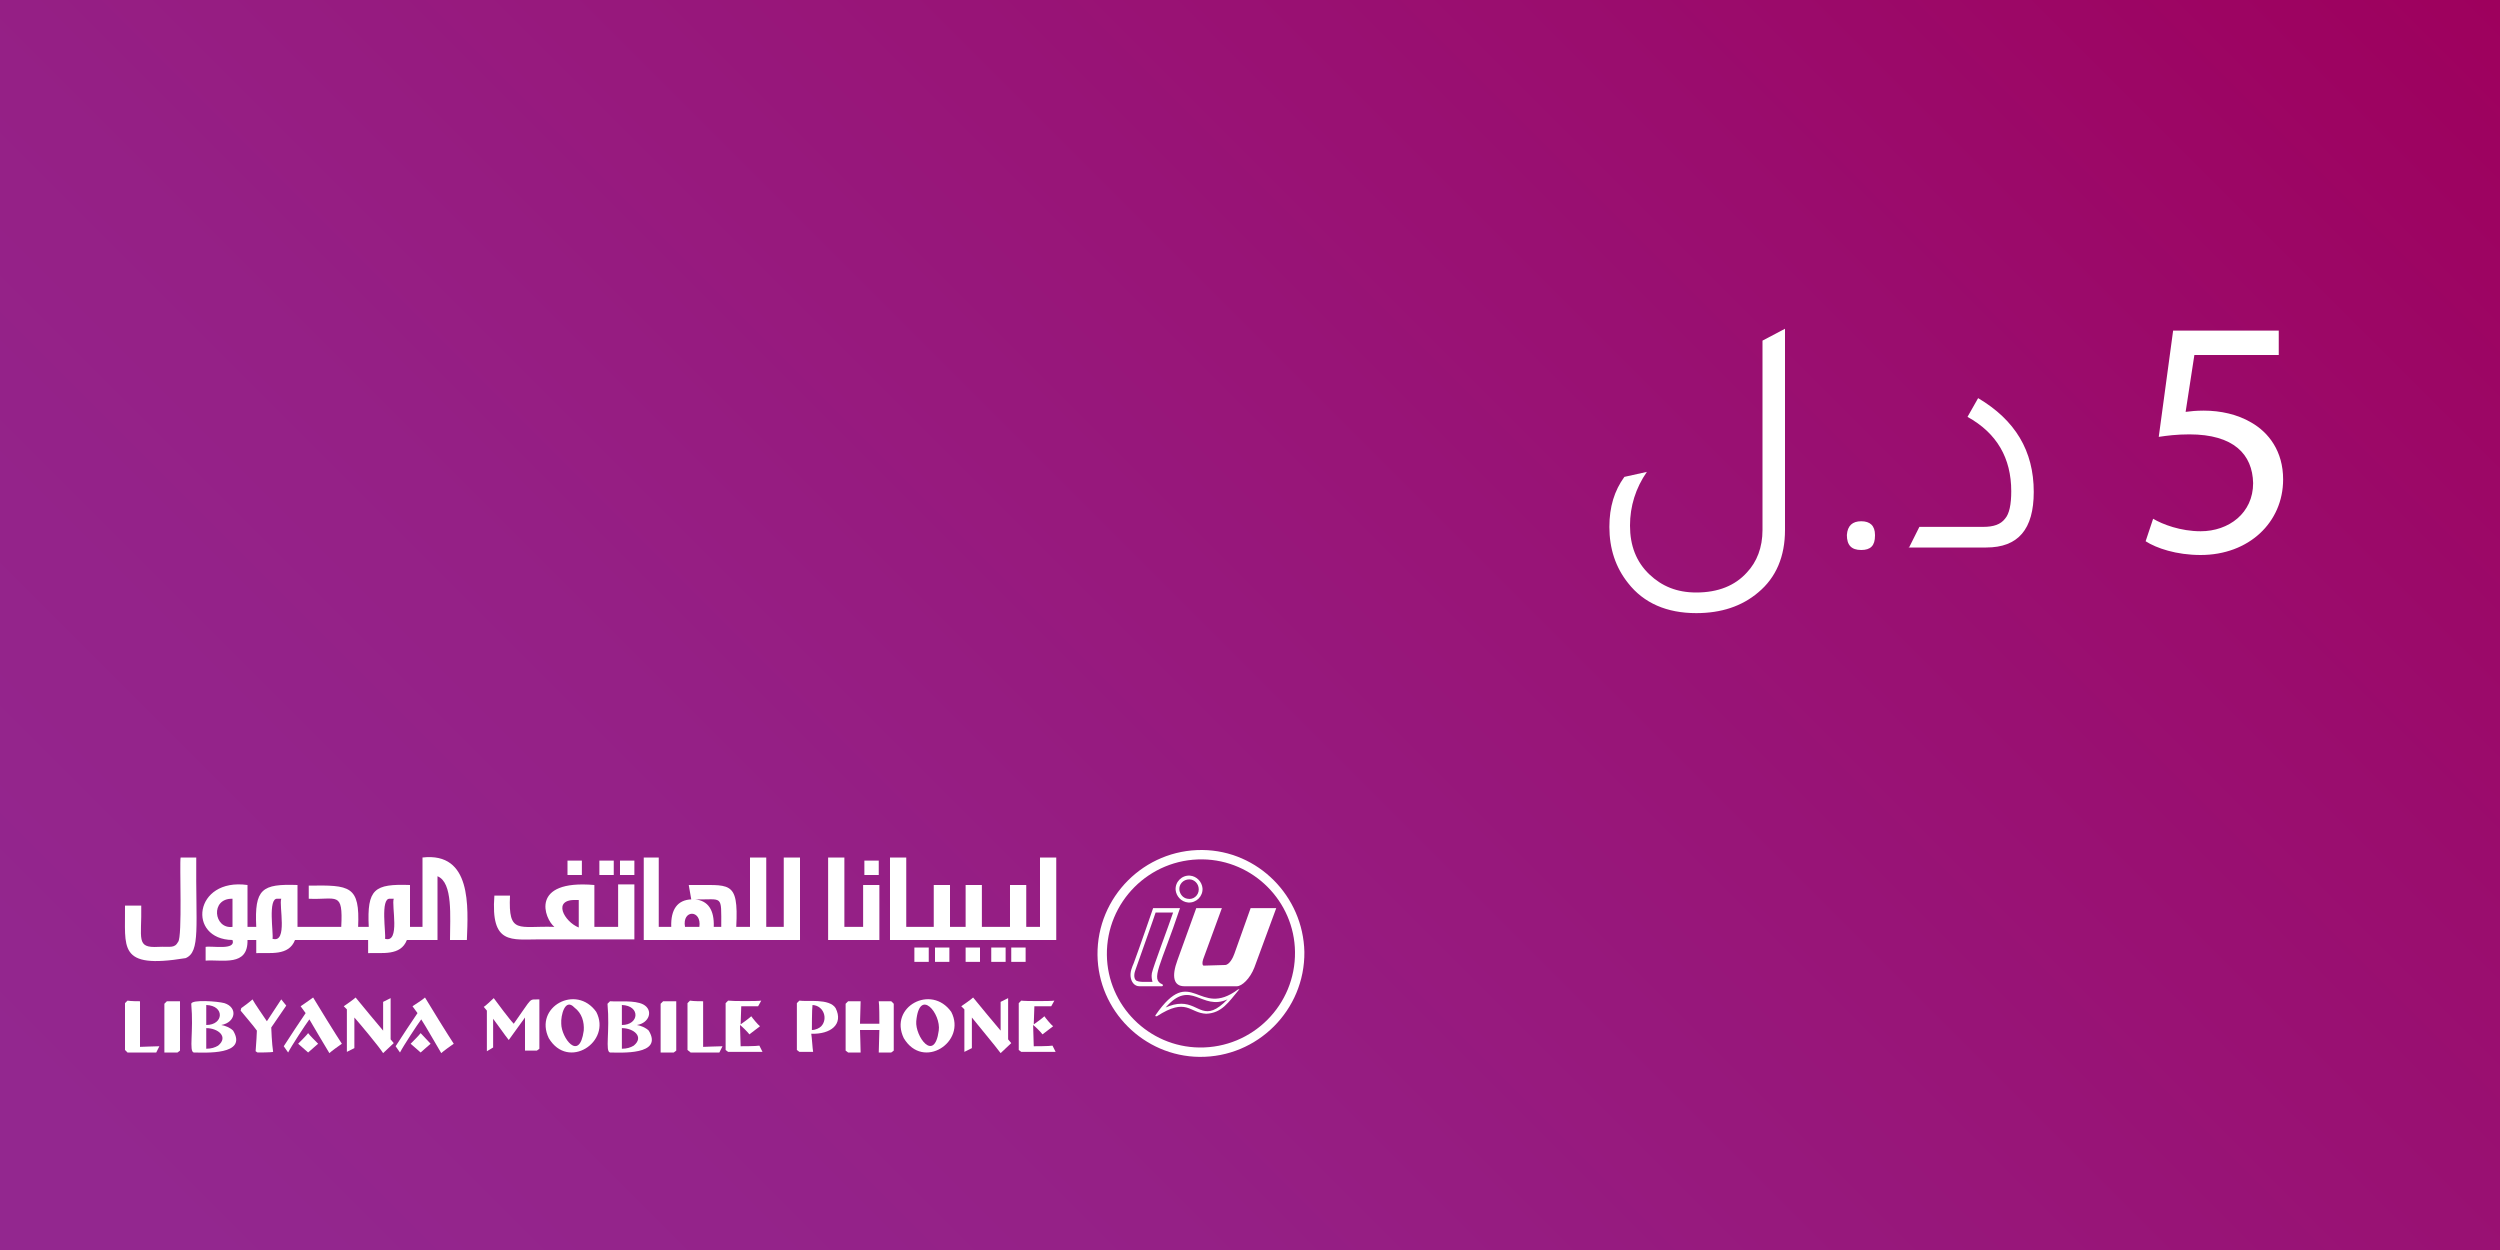 <?xml version="1.0" encoding="utf-8"?>
<!-- Generator: Adobe Illustrator 23.1.0, SVG Export Plug-In . SVG Version: 6.00 Build 0)  -->
<svg version="1.1" id="Layer_1" xmlns="http://www.w3.org/2000/svg" xmlns:xlink="http://www.w3.org/1999/xlink" x="0px" y="0px"
	 viewBox="0 0 400 200" style="enable-background:new 0 0 400 200;" xml:space="preserve">
<rect x="0" y="0" width="400" height="200" fill="#808080" stroke="none"/>
<style type="text/css">
	.st0{fill:url(#SVGID_1_);}
	.st1{fill-rule:evenodd;clip-rule:evenodd;fill:#FFFFFF;}
	.st2{fill:#FFFFFF;}
</style>
<g>
	<linearGradient id="SVGID_1_" gradientUnits="userSpaceOnUse" x1="50" y1="250" x2="350" y2="-50">
		<stop  offset="4.975132e-02" style="stop-color:#93278F"/>
		<stop  offset="0.317" style="stop-color:#952086"/>
		<stop  offset="0.75" style="stop-color:#9A0D6E"/>
		<stop  offset="1" style="stop-color:#9E005D"/>
	</linearGradient>
	<rect class="st0" width="400" height="200"/>
</g>
<g>
	<path class="st1" d="M37.2,143.8c-3.6-0.1-3,4.9,0,4.5V143.8z M44.4,143.8c-1.6-0.2-0.6,5.7-0.8,6.4c2.5,0.8,1-5.4,1.4-6.4H44.4z
		 M62.4,143.8c-1.6-0.2-0.6,5.7-0.8,6.4c2.5,0.8,1-5.4,1.4-6.4H62.4z M72,150.4c0-3.7,0.5-9.2-2-10.2v10.2h-4.9c-1,2.6-4,2-6.2,2.1
		v-2.1H47.2c-1,2.6-4,2-6.2,2.1v-2.1h-1.4c0.1,4.3-4,3.1-6.7,3.3v-2.2c1-0.2,4.9,0.6,4.3-1.1c-7.3-0.1-6.2-10,2.4-8.8v6.7H41
		c-0.3-6.1,0.9-6.9,6.6-6.7v6.7h7c0.3-5.8-0.7-4.3-5.2-4.5v-2.1c6.6-0.1,8.2,0,7.9,6.6h1.7c-0.3-6.1,0.9-6.9,6.6-6.7v6.7h2v-11.1
		c7.9-0.9,7.3,7.9,7.1,13.2H72z M92.3,144c-4.1-0.2-2,3.5,0.3,4.4V144H92.3z M90.8,140h2.3v-2.3h-2.3V140z M99.2,140h2.3v-2.3h-2.3
		V140z M95.9,140h2.3v-2.3h-2.3V140z M98.9,148.3h-3.8v-6.7c-10.4-0.9-8,5.4-6.4,6.7c-5.7-0.2-7.4,1.3-7.1-5h-2.5
		c-0.6,7.9,2.7,7,7.3,7h15.1v-8.8h-2.6V148.3z M111.2,143.9c2.1,0.2,3.1,1.7,3,4.4h1.2C115.4,143,115.7,144,111.2,143.9
		 M111.9,148.3c0.4-2.8-2.8-2.8-2.3,0H111.9z M125.4,148.3h-2.8v-11.1H120v11.1h-2.2c0.4-7.7-1.1-6.6-7.6-6.7l0.4,2.3
		c-2.2,0.1-3.3,1.6-3.2,4.4h-2v-11.1H103v13.2h25v-13.2h-2.6V148.3z M138.3,140h2.3v-2.3h-2.3V140z M138.2,148.3h-3.1v-11.1h-2.6
		v13.2h8.2v-8.8h-2.6V148.3z M149.6,153.9h2.3v-2.3h-2.3V153.9z M146.3,153.9h2.3v-2.3h-2.3V153.9z M154.5,153.9h2.3v-2.3h-2.3
		V153.9z M161.8,153.9h2.3v-2.3h-2.3V153.9z M158.6,153.9h2.3v-2.3h-2.3V153.9z M166.4,148.3h-2.2v-6.7h-2.6v6.7h-4.5v-6.7h-2.6v6.7
		H152v-6.7h-2.6v6.7H145v-11.1h-2.6v13.2H169v-13.2h-2.6V148.3z M28.9,137.2h2.5c-0.1,11,0.7,15.1-1.7,16.1c-11,1.8-9.6-1.7-9.7-8.4
		h2.6c0.1,5.3-0.9,6.8,2.7,6.6c1.9-0.1,2.6,0.3,3.2-0.8C29.2,149.9,28.7,138.1,28.9,137.2"/>
	<path class="st1" d="M22.4,160.2c0,0.6,0,6.7,0,7.3c0,0,2.6-0.1,3.1-0.1l-0.5,1c-0.4,0-4.3,0-4.6,0L20,168c0-0.7,0-6.8,0-7.5
		l0.4-0.4C20.9,160.2,22.2,160.2,22.4,160.2"/>
	<path class="st1" d="M168.7,160.1l-0.5,0.9c-0.3,0-2.6,0-2.7,0l-0.1,2.9c0.3-0.2,1.4-1,1.7-1.3c0.2,0.3,1.1,1.4,1.4,1.6
		c-0.3,0.2-1.4,1.1-1.7,1.3c-0.2-0.3-1.2-1.3-1.5-1.5l0.1,3.4c0.1,0,2.5,0,3-0.1l0.5,1c-0.4,0-5.1,0-5.5,0l-0.4-0.3
		c0-0.7,0-6.8,0-7.5l0.4-0.4C164,160.2,168.2,160.2,168.7,160.1"/>
	<path class="st1" d="M155.5,162.8v4.9l-1.2,0.6v-6.8l-0.5-0.5c0.3-0.2,1.6-1.1,1.9-1.4c0.8,1,3.8,4.6,4.4,5.3v-4.6l1.2-0.6v6.6
		l0.5,0.6c-0.3,0.3-1.4,1.3-1.7,1.6C159.3,167.4,156.2,163.7,155.5,162.8"/>
	<path class="st1" d="M137.7,160.2c0,0.5-0.1,3.6-0.1,3.6h3.1c0-0.7,0-3.1-0.1-3.6c0.3,0,1.7,0,2,0l0.4,0.4c0,0.6,0,6.9,0,7.5
		l-0.4,0.3c-0.2,0-1.8,0-2,0c0-0.6,0.1-3,0.1-3.6h-3.1c0,0,0.1,3,0.1,3.6c-0.2,0-1.8,0-2,0l-0.4-0.3c0-0.7,0-6.8,0-7.5l0.4-0.4
		C135.9,160.2,137.4,160.2,137.7,160.2"/>
	<path class="st1" d="M133.7,161.3c-1-1.6-4.6-1-5.8-1.2l-0.4,0.4c0,0.6,0,6.8,0,7.5l0.4,0.3c0.2,0,2,0,2.2,0
		c-0.1-0.5-0.2-2.4-0.3-2.9C132.9,165.5,135,163.9,133.7,161.3 M131.4,164.2c-0.3,0.3-0.9,0.6-1.5,0.6c0,0,0-3.4,0.1-4
		C131.8,160.9,132.5,163,131.4,164.2"/>
	<path class="st1" d="M121.8,160.1l-0.5,0.9c-0.3,0-2.6,0-2.7,0l-0.1,2.9c0.3-0.2,1.4-1,1.7-1.3c0.2,0.3,1.1,1.4,1.4,1.6
		c-0.3,0.2-1.4,1.1-1.7,1.3c-0.2-0.3-1.2-1.3-1.5-1.5l0.1,3.4c0.1,0,2.5,0,3-0.1l0.5,1c-0.4,0-5.1,0-5.5,0l-0.4-0.3
		c0-0.7,0-6.8,0-7.5l0.4-0.4C117.2,160.2,121.3,160.2,121.8,160.1"/>
	<path class="st1" d="M112.5,160.2c0,0.6,0,6.7,0,7.3c0,0,2.6-0.1,3.1-0.1l-0.5,1c-0.4,0-4.3,0-4.6,0L110,168c0-0.7,0-6.8,0-7.5
		l0.4-0.4C110.9,160.2,112.2,160.2,112.5,160.2"/>
	<path class="st1" d="M108.2,160.2c0,0.6,0,7.2,0,7.9l-0.4,0.3c-0.2,0-2,0-2.1,0c0-0.7,0-7.1,0-7.8l0.4-0.4
		C106.3,160.2,107.9,160.2,108.2,160.2"/>
	<path class="st1" d="M95.4,161.9c-3.2-4.5-10-0.8-7.6,4.2C90.9,171.3,97.9,166.7,95.4,161.9 M93.4,164.9c-0.7,5.1-3.6,1.1-3.6-1.1
		c-0.1-1.3,0.6-4.2,2.1-2.6C93.1,162.1,93.5,163.5,93.4,164.9"/>
	<path class="st1" d="M79,159.7c0.5,0.7,2.6,3.5,3.2,4.1c3.2-4.5,2.3-3.8,4.1-3.9c0,0.6,0,7.2,0,7.9l-0.4,0.3c-0.1,0-1.9,0-1.9,0
		c0-0.3,0-4.8,0-5.3l-2.6,3.6c-0.5-0.6-2.1-2.9-2.5-3.4v4.6l-1,0.6v-6.5l-0.5-0.6C77.5,161.1,78.7,160,79,159.7"/>
	<path class="st1" d="M67.3,165.3c0.3,0.3,1.3,1.4,1.6,1.7c-0.2,0.2-1.3,1.1-1.6,1.4c-0.3-0.3-1.4-1.2-1.6-1.4
		C66,166.7,67.1,165.6,67.3,165.3"/>
	<path class="st1" d="M67.4,163.1c-0.6,0.8-2.9,4.3-3.4,5.3l-0.7-1c0.7-1.1,3-4.6,3.5-5.3l-0.8-1.1c0.3-0.2,1.7-1.1,2-1.4
		c0.7,1.2,3.8,6.2,4.6,7.4c-0.3,0.2-1.7,1.2-2,1.5C70,167.5,68,164,67.4,163.1"/>
	<path class="st1" d="M56.7,162.8v4.9l-1.2,0.6v-6.8l-0.5-0.5c0.3-0.2,1.6-1.1,1.9-1.4c0.8,1,3.8,4.6,4.4,5.3v-4.6l1.2-0.6v6.6
		l0.5,0.6c-0.3,0.3-1.4,1.3-1.7,1.6C60.6,167.4,57.5,163.7,56.7,162.8"/>
	<path class="st1" d="M49.3,165.3c0.2,0.3,1.3,1.4,1.6,1.7c-0.2,0.2-1.3,1.1-1.6,1.4c-0.3-0.3-1.4-1.2-1.6-1.4
		C48,166.7,49.1,165.6,49.3,165.3"/>
	<path class="st1" d="M49.5,163.1c-0.6,0.8-2.9,4.3-3.4,5.3l-0.7-1c0.7-1.1,3-4.6,3.5-5.3l-0.8-1.1c0.3-0.2,1.6-1.1,2-1.4
		c0.7,1.2,3.8,6.2,4.6,7.4c-0.3,0.2-1.7,1.2-2,1.5C52.1,167.5,50,164,49.5,163.1"/>
	<path class="st1" d="M41.2,168.4l-0.3-0.2c0.1-1,0.2-3.2,0.2-3.3c-0.4-0.6-2.2-2.7-2.6-3.2l0.1-0.4c0.3-0.2,1.5-1.1,1.8-1.4
		c0.3,0.6,1.9,2.9,2.3,3.5l2.3-3.5l0.8,1l-2.4,3.5c0,0.1,0.1,2.7,0.3,3.9C43.4,168.4,41.4,168.4,41.2,168.4"/>
	<path class="st1" d="M37.3,164.9c-0.5-0.5-1.3-0.8-1.9-0.9c2.3-0.4,2.7-2.8,0.5-3.5c-1.1-0.3-5.2-0.6-5.3,0.1
		c0.4,4.5-0.4,7.6,0.4,7.8C32.7,168.4,39.7,168.9,37.3,164.9 M33,160.8c3,0.1,2.8,3.2,0,3.2L33,160.8z M34.9,167.3
		c-0.5,0.3-1.1,0.5-1.9,0.5l0-3.3C34.9,164.5,36.6,165.9,34.9,167.3"/>
	<path class="st1" d="M28.8,160.2c0,0.6,0,7.2,0,7.9l-0.4,0.3c-0.2,0-2,0-2.1,0c0-0.7,0-7.1,0-7.8l0.4-0.4
		C26.9,160.2,28.5,160.2,28.8,160.2"/>
	<path class="st1" d="M103.8,164.9c-0.5-0.5-1.3-0.8-1.9-0.9c2-0.3,2.7-2.4,1-3.3c-1.4-0.7-3.9-0.4-5.3-0.5l-0.4,0.4
		c0.4,4.5-0.4,7.6,0.4,7.8C99.2,168.4,106.2,168.9,103.8,164.9 M99.5,160.8c3,0.1,2.8,3.2,0,3.2L99.5,160.8z M101.4,167.3
		c-0.5,0.3-1.1,0.5-1.9,0.5l0-3.3C101.4,164.5,103.1,165.9,101.4,167.3"/>
	<path class="st1" d="M152.2,161.9c-3.2-4.5-10-0.8-7.6,4.2C147.7,171.3,154.7,166.7,152.2,161.9 M150.2,164.9
		c-0.7,5.2-3.8,0.9-3.6-1.5C147.1,157.9,150.6,162.2,150.2,164.9"/>
	<path class="st2" d="M192.4,136c-9.3-0.1-16.9,7.5-16.8,16.8c0.1,8.9,7.4,16.2,16.3,16.3c9.3,0.1,16.9-7.5,16.8-16.8
		C208.5,143.4,201.3,136.1,192.4,136 M207.2,152.3c0.1,8.5-6.8,15.4-15.3,15.3c-8.1-0.1-14.7-6.7-14.8-14.8
		c-0.1-8.5,6.8-15.4,15.3-15.3C200.5,137.6,207.1,144.2,207.2,152.3"/>
	<path class="st1" d="M191.4,145.3h4.1l-3,8.2c-0.2,0.6-0.1,1,0.1,1l3.4-0.1c0.7,0,1.3-1.2,1.5-1.8l2.6-7.3h4.1l-3.5,9.5
		c-0.7,1.8-2,3-2.8,3h-8.4c-1.7,0-2.1-1.5-1.1-4.2L191.4,145.3z"/>
	<path class="st2" d="M190.4,140.1c-1.3-0.1-2.4,1-2.3,2.3c0.1,1,0.9,1.9,2,2c1.3,0.1,2.4-1,2.3-2.3
		C192.3,141.1,191.5,140.2,190.4,140.1 M191.8,142.3c0,1-0.9,1.7-1.8,1.5c-0.7-0.1-1.2-0.7-1.3-1.4c-0.1-0.9,0.6-1.7,1.6-1.7
		C191.1,140.7,191.8,141.4,191.8,142.3"/>
	<path class="st2" d="M184.9,146h2.8c-0.7,2.1-3.2,8.7-3.4,9.7c-0.1,0.6,0,1,0.1,1.4c-0.4,0-0.9,0-1.3,0c-0.4,0-0.9,0-1.3-0.2
		c-0.5-0.4-0.3-1.3-0.1-1.8C181.9,154.5,184.9,146.1,184.9,146 M184.5,145.3c0,0-2.2,6.4-3.1,8.8c-0.3,0.7-0.6,1.4-0.5,2.2
		c0.1,0.8,0.6,1.5,1.4,1.5c0.5,0,2.9,0,3.6,0c0.2,0,0.2-0.2,0.1-0.3c-2-0.8-0.3-2.9,2.8-12.2H184.5z"/>
	<path class="st2" d="M198.1,158.3c-6.4,4.8-7.4-4.3-13.2,4.1c-0.1,0.1,0,0.2,0,0.2c0.1,0,0.1,0,0.2,0c4.8-3.1,5.2-0.5,7.9-0.4
		c0,0,0,0,0,0c2.5-0.1,3.6-1.9,5.2-3.8c0,0,0,0,0,0C198.4,158.4,198.3,158.3,198.1,158.3C198.1,158.3,198.1,158.3,198.1,158.3
		 M189,160.6c-0.8,0-1.6,0.2-2.5,0.6c4.1-4.7,5.7,0.6,9.9-1.3C192.7,163.7,192,160.6,189,160.6"/>
</g>
<g>
	<g>
		<path class="st2" d="M285.6,84.8c0,4.2-1.4,7.6-4.3,10c-2.6,2.2-5.9,3.3-9.9,3.3c-4.7,0-8.4-1.6-10.9-4.8c-2-2.5-3-5.5-3-9
			c0-3.2,0.8-5.8,2.4-8l3.6-0.8c-1.8,2.6-2.7,5.5-2.7,8.6c0,3.2,1,5.8,3.1,7.8c2,1.9,4.4,2.9,7.5,2.9c3.5,0,6.2-1.1,8.1-3.2
			c1.6-1.7,2.5-4,2.5-6.8V54.5l3.6-1.9V84.8z"/>
		<path class="st2" d="M300,85.6c0,0,0,0.1,0,0.1c0,1.6-0.7,2.3-2.2,2.3c-1.6,0-2.3-0.8-2.3-2.4c0.1-1.5,0.9-2.2,2.3-2.2
			C299.2,83.4,300,84.1,300,85.6z"/>
		<path class="st2" d="M305.4,87.7l1.7-3.4h10.2c1.7,0,2.8-0.4,3.5-1.3c0.7-0.8,1-2.3,1-4.4c0-5.3-2.3-9.3-7-11.9l1.7-3
			c5.9,3.5,8.9,8.4,8.9,15c0,6-2.5,8.9-7.6,8.9H305.4z"/>
	</g>
	<g>
		<path class="st2" d="M364.6,56.8h-13.5l-1.4,9.1c0.8-0.1,1.6-0.2,2.9-0.2c2.7,0,5.4,0.6,7.6,1.9c2.8,1.6,5.1,4.6,5.1,9.1
			c0,6.9-5.5,12.1-13.2,12.1c-3.9,0-7.1-1.1-8.8-2.2l1.2-3.6c1.5,0.9,4.4,2,7.6,2c4.5,0,8.4-2.9,8.4-7.7c-0.1-4.6-3.1-7.8-10.2-7.8
			c-2,0-3.6,0.2-4.9,0.4l2.3-17h16.9V56.8z"/>
	</g>
</g>
</svg>

